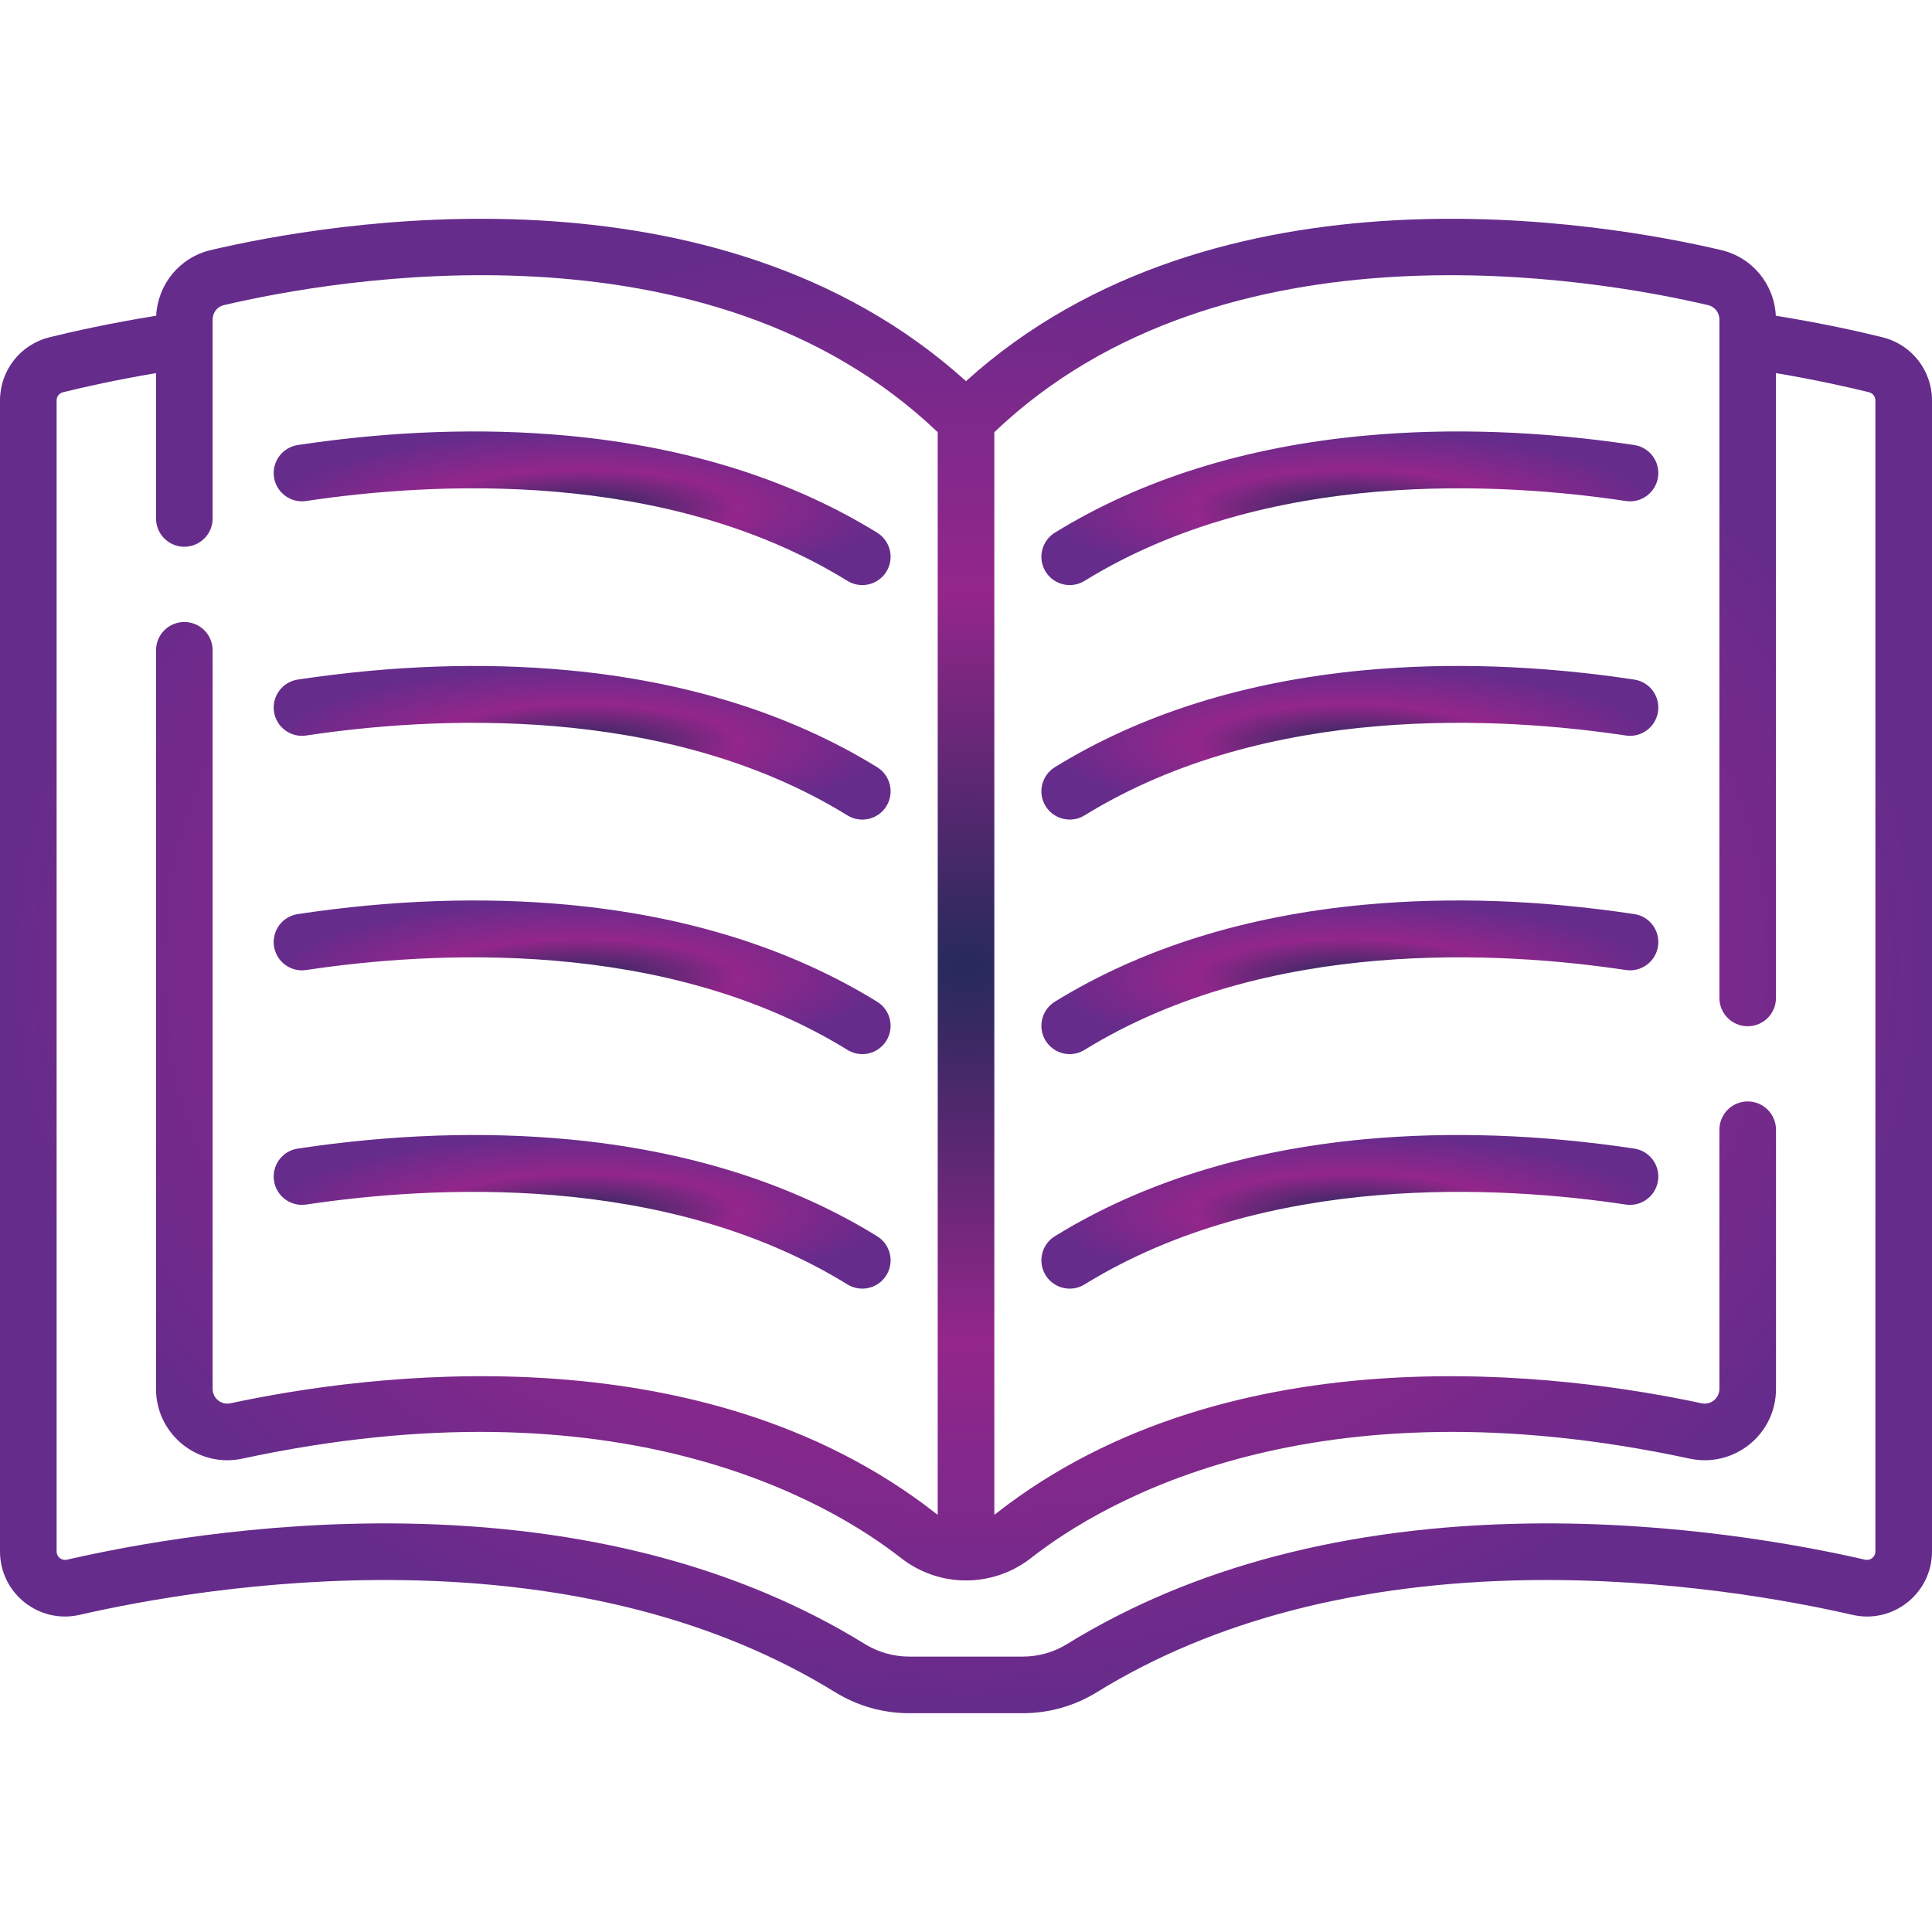<svg width="50" height="50" viewBox="0 0 50 50" fill="none" xmlns="http://www.w3.org/2000/svg">
<g clip-path="url(#clip0_401_208)">
<path d="M42.294 11.517C39.864 11.152 37.515 11.071 35.31 11.276C32.232 11.562 29.536 12.406 27.299 13.786C26.955 13.998 26.848 14.45 27.06 14.794C27.273 15.138 27.724 15.245 28.068 15.033C32.801 12.114 38.876 12.485 42.076 12.966C42.475 13.026 42.849 12.751 42.909 12.351C42.969 11.95 42.694 11.578 42.294 11.517Z" fill="url(#paint0_diamond_401_208)"/>
<path d="M42.294 17.587C39.864 17.221 37.515 17.14 35.31 17.345C32.232 17.631 29.536 18.476 27.299 19.855C26.955 20.068 26.848 20.519 27.06 20.863C27.199 21.087 27.439 21.211 27.684 21.211C27.816 21.211 27.948 21.176 28.068 21.102C32.801 18.183 38.876 18.554 42.076 19.035C42.476 19.095 42.849 18.82 42.909 18.42C42.969 18.02 42.694 17.647 42.294 17.587Z" fill="url(#paint1_diamond_401_208)"/>
<path d="M42.294 23.656C39.864 23.291 37.515 23.209 35.31 23.414C32.232 23.7 29.536 24.545 27.299 25.924C26.955 26.137 26.848 26.588 27.06 26.932C27.273 27.277 27.724 27.384 28.068 27.171C32.801 24.252 38.876 24.623 42.076 25.104C42.475 25.164 42.849 24.889 42.909 24.489C42.969 24.089 42.694 23.716 42.294 23.656Z" fill="url(#paint2_diamond_401_208)"/>
<path d="M42.294 29.725C39.864 29.36 37.515 29.279 35.31 29.484C32.232 29.77 29.536 30.614 27.299 31.994C26.955 32.206 26.848 32.657 27.06 33.002C27.273 33.346 27.724 33.453 28.068 33.241C32.801 30.322 38.876 30.693 42.076 31.174C42.475 31.234 42.849 30.958 42.909 30.558C42.969 30.158 42.694 29.785 42.294 29.725Z" fill="url(#paint3_diamond_401_208)"/>
<path d="M7.924 12.966C11.124 12.485 17.199 12.114 21.932 15.033C22.276 15.245 22.727 15.138 22.94 14.794C23.152 14.45 23.045 13.998 22.701 13.786C20.464 12.406 17.768 11.562 14.69 11.276C12.485 11.071 10.136 11.152 7.707 11.517C7.307 11.578 7.031 11.951 7.091 12.351C7.151 12.75 7.525 13.026 7.924 12.966Z" fill="url(#paint4_diamond_401_208)"/>
<path d="M7.924 19.035C11.124 18.554 17.199 18.183 21.932 21.102C22.276 21.315 22.727 21.207 22.94 20.863C23.152 20.519 23.045 20.068 22.701 19.855C20.464 18.476 17.768 17.631 14.69 17.345C12.485 17.14 10.136 17.222 7.707 17.587C7.307 17.647 7.031 18.02 7.091 18.42C7.151 18.82 7.525 19.096 7.924 19.035Z" fill="url(#paint5_diamond_401_208)"/>
<path d="M7.924 25.104C11.124 24.623 17.199 24.252 21.932 27.171C22.276 27.384 22.727 27.277 22.94 26.932C23.152 26.588 23.045 26.137 22.701 25.925C20.464 24.545 17.768 23.7 14.69 23.414C12.485 23.209 10.136 23.291 7.707 23.656C7.307 23.716 7.031 24.089 7.091 24.489C7.151 24.889 7.525 25.165 7.924 25.104Z" fill="url(#paint6_diamond_401_208)"/>
<path d="M7.924 31.174C11.124 30.693 17.199 30.322 21.932 33.241C22.276 33.453 22.727 33.346 22.94 33.002C23.152 32.657 23.045 32.206 22.701 31.994C20.464 30.614 17.768 29.77 14.69 29.484C12.485 29.279 10.136 29.36 7.707 29.725C7.307 29.785 7.031 30.158 7.091 30.558C7.151 30.958 7.525 31.234 7.924 31.174Z" fill="url(#paint7_diamond_401_208)"/>
<path d="M48.72 8.729C48.099 8.575 47.148 8.364 45.958 8.171C45.916 7.352 45.347 6.66 44.541 6.471C41.55 5.768 31.493 3.992 25 9.864C18.507 3.992 8.45 5.768 5.459 6.471C4.653 6.66 4.084 7.352 4.042 8.171C2.852 8.364 1.901 8.575 1.28 8.729C0.526 8.915 0 9.587 0 10.364V40.151C0 41.233 1.006 42.035 2.061 41.792C3.624 41.433 6.793 40.84 10.444 40.894C14.848 40.963 18.607 41.939 21.615 43.795C22.191 44.15 22.855 44.338 23.534 44.338H26.466C27.145 44.338 27.809 44.15 28.385 43.795C31.393 41.939 35.152 40.963 39.556 40.894C43.207 40.84 46.376 41.433 47.94 41.792C48.992 42.035 50 41.235 50 40.151V10.364C50 9.587 49.473 8.915 48.72 8.729ZM48.535 40.151C48.535 40.292 48.405 40.396 48.268 40.365C46.64 39.99 43.341 39.371 39.533 39.429C34.862 39.502 30.852 40.551 27.616 42.548C27.271 42.761 26.874 42.873 26.466 42.873H23.535C23.127 42.873 22.729 42.761 22.384 42.548C19.148 40.551 15.139 39.502 10.467 39.429C6.661 39.371 3.361 39.99 1.732 40.365C1.594 40.396 1.465 40.291 1.465 40.151V10.364C1.465 10.262 1.533 10.175 1.631 10.151C2.183 10.015 3.008 9.83 4.038 9.656V13.418C4.038 13.822 4.366 14.15 4.77 14.15C5.175 14.15 5.503 13.822 5.503 13.418V8.267C5.503 8.089 5.622 7.937 5.794 7.897C8.645 7.227 18.32 5.508 24.268 11.185V39.201C24.251 39.19 24.235 39.179 24.218 39.166C18.09 34.37 9.411 35.575 5.965 36.317C5.726 36.368 5.503 36.188 5.503 35.945V16.829C5.503 16.425 5.175 16.097 4.77 16.097C4.366 16.097 4.038 16.425 4.038 16.829V35.945C4.038 37.121 5.123 37.996 6.273 37.749C16.014 35.654 21.436 38.849 23.316 40.32C24.308 41.096 25.693 41.096 26.685 40.32C28.564 38.849 33.986 35.654 43.728 37.749C44.878 37.996 45.963 37.121 45.963 35.945V29.238C45.963 28.833 45.635 28.505 45.23 28.505C44.826 28.505 44.498 28.833 44.498 29.238V35.945C44.498 36.188 44.274 36.368 44.036 36.317C40.589 35.576 31.91 34.37 25.782 39.166C25.766 39.179 25.749 39.19 25.733 39.201V11.185C31.68 5.509 41.355 7.227 44.206 7.897C44.378 7.937 44.498 8.089 44.498 8.267V25.827C44.498 26.232 44.825 26.559 45.23 26.559C45.635 26.559 45.962 26.232 45.962 25.827V9.656C46.992 9.83 47.818 10.015 48.369 10.151C48.467 10.175 48.535 10.263 48.535 10.364V40.151Z" fill="url(#paint8_diamond_401_208)"/>
</g>
<defs>
<radialGradient id="paint0_diamond_401_208" cx="0" cy="0" r="1" gradientUnits="userSpaceOnUse" gradientTransform="translate(34.934 13.154) rotate(90) scale(1.988 7.983)">
<stop stop-color="#262A5A"/>
<stop offset="0.5" stop-color="#93268B"/>
<stop offset="1" stop-color="#652C8B"/>
</radialGradient>
<radialGradient id="paint1_diamond_401_208" cx="0" cy="0" r="1" gradientUnits="userSpaceOnUse" gradientTransform="translate(34.934 19.223) rotate(90) scale(1.988 7.983)">
<stop stop-color="#262A5A"/>
<stop offset="0.5" stop-color="#93268B"/>
<stop offset="1" stop-color="#652C8B"/>
</radialGradient>
<radialGradient id="paint2_diamond_401_208" cx="0" cy="0" r="1" gradientUnits="userSpaceOnUse" gradientTransform="translate(34.934 25.292) rotate(90) scale(1.988 7.983)">
<stop stop-color="#262A5A"/>
<stop offset="0.5" stop-color="#93268B"/>
<stop offset="1" stop-color="#652C8B"/>
</radialGradient>
<radialGradient id="paint3_diamond_401_208" cx="0" cy="0" r="1" gradientUnits="userSpaceOnUse" gradientTransform="translate(34.934 31.362) rotate(90) scale(1.988 7.983)">
<stop stop-color="#262A5A"/>
<stop offset="0.5" stop-color="#93268B"/>
<stop offset="1" stop-color="#652C8B"/>
</radialGradient>
<radialGradient id="paint4_diamond_401_208" cx="0" cy="0" r="1" gradientUnits="userSpaceOnUse" gradientTransform="translate(15.066 13.154) rotate(90) scale(1.988 7.983)">
<stop stop-color="#262A5A"/>
<stop offset="0.5" stop-color="#93268B"/>
<stop offset="1" stop-color="#652C8B"/>
</radialGradient>
<radialGradient id="paint5_diamond_401_208" cx="0" cy="0" r="1" gradientUnits="userSpaceOnUse" gradientTransform="translate(15.066 19.223) rotate(90) scale(1.988 7.983)">
<stop stop-color="#262A5A"/>
<stop offset="0.5" stop-color="#93268B"/>
<stop offset="1" stop-color="#652C8B"/>
</radialGradient>
<radialGradient id="paint6_diamond_401_208" cx="0" cy="0" r="1" gradientUnits="userSpaceOnUse" gradientTransform="translate(15.066 25.292) rotate(90) scale(1.988 7.983)">
<stop stop-color="#262A5A"/>
<stop offset="0.5" stop-color="#93268B"/>
<stop offset="1" stop-color="#652C8B"/>
</radialGradient>
<radialGradient id="paint7_diamond_401_208" cx="0" cy="0" r="1" gradientUnits="userSpaceOnUse" gradientTransform="translate(15.066 31.362) rotate(90) scale(1.988 7.983)">
<stop stop-color="#262A5A"/>
<stop offset="0.5" stop-color="#93268B"/>
<stop offset="1" stop-color="#652C8B"/>
</radialGradient>
<radialGradient id="paint8_diamond_401_208" cx="0" cy="0" r="1" gradientUnits="userSpaceOnUse" gradientTransform="translate(25 25) rotate(90) scale(19.338 25)">
<stop stop-color="#262A5A"/>
<stop offset="0.5" stop-color="#93268B"/>
<stop offset="1" stop-color="#652C8B"/>
</radialGradient>
<clipPath id="clip0_401_208">
<rect width="50" height="50" fill="white"/>
</clipPath>
</defs>
</svg>
